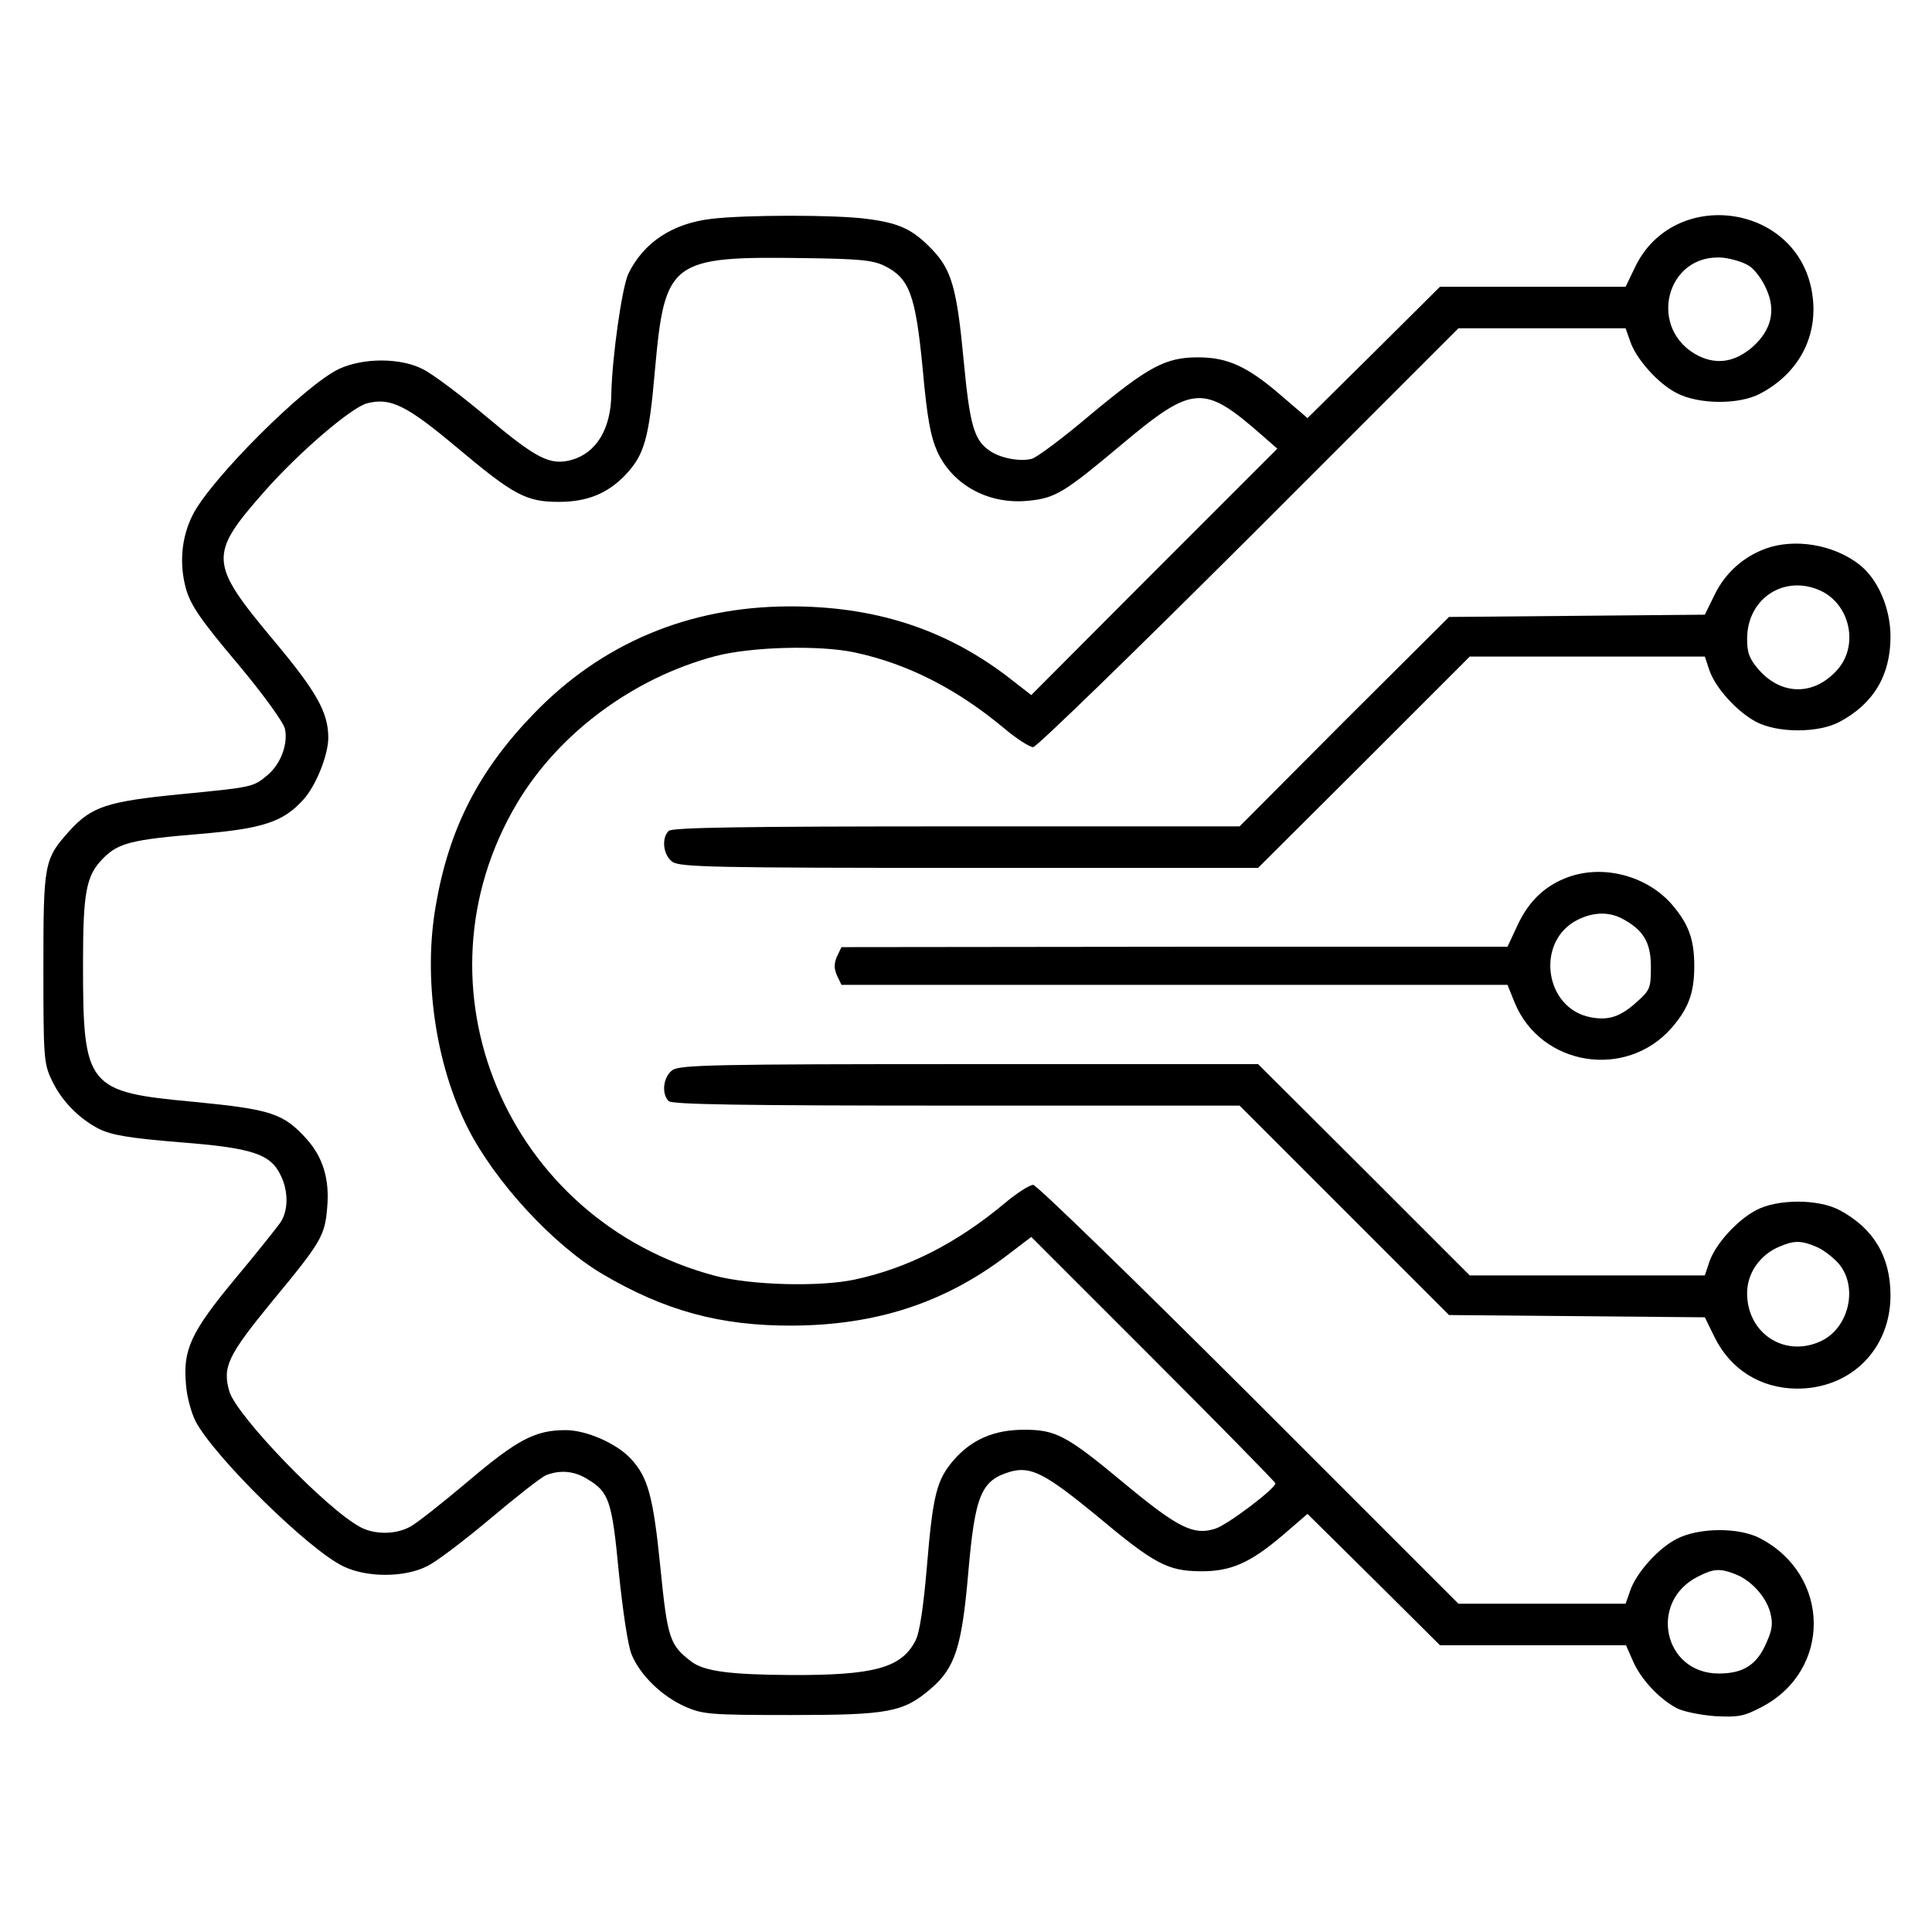 <?xml version="1.0" standalone="no"?>
<!DOCTYPE svg PUBLIC "-//W3C//DTD SVG 20010904//EN"
 "http://www.w3.org/TR/2001/REC-SVG-20010904/DTD/svg10.dtd">
<svg version="1.0" xmlns="http://www.w3.org/2000/svg"
 width="512pt" height="512pt" viewBox="0 0 512 512"
 preserveAspectRatio="xMidYMid meet">
<g transform="translate(0,512) scale(0.1,-0.1)"
fill="#000000" stroke="none">
<path d="M1885 4540 c-103 -12 -180 -63 -220 -146 -17 -37 -43 -222 -45 -319
-1 -92 -40 -156 -106 -174 -56 -15 -92 3 -224 114 -69 58 -145 115 -170 127
-59 30 -156 30 -220 1 -90 -41 -344 -295 -390 -389 -30 -60 -35 -130 -17 -195
13 -44 39 -82 136 -197 68 -81 122 -156 126 -173 9 -40 -11 -94 -46 -123 -38
-32 -38 -32 -233 -51 -191 -19 -233 -32 -292 -97 -67 -75 -69 -84 -69 -363 0
-232 1 -253 21 -295 25 -55 72 -104 127 -132 33 -16 78 -24 212 -35 194 -15
242 -31 269 -88 21 -43 20 -94 -1 -125 -10 -14 -63 -81 -120 -149 -117 -141
-139 -188 -130 -281 2 -31 14 -74 25 -96 49 -94 301 -342 392 -385 62 -30 161
-30 221 0 24 11 100 69 169 127 69 58 135 110 148 115 37 14 74 11 109 -11 57
-34 65 -57 83 -248 11 -105 24 -193 34 -217 23 -55 79 -109 140 -137 48 -21
63 -23 281 -23 259 0 299 7 372 70 64 55 82 110 99 307 18 207 34 245 112 268
54 15 93 -6 225 -114 156 -131 191 -149 277 -150 82 -1 133 22 220 96 l65 56
176 -174 175 -174 247 0 246 0 19 -43 c21 -48 70 -100 116 -124 17 -9 63 -18
101 -21 62 -3 76 -1 125 25 184 97 182 348 -5 446 -56 30 -163 29 -221 -1 -50
-25 -109 -92 -124 -138 l-12 -34 -221 0 -222 0 -555 555 c-306 305 -563 555
-572 555 -9 0 -44 -22 -77 -50 -126 -105 -256 -171 -396 -201 -94 -20 -275
-15 -370 10 -553 147 -813 767 -525 1252 110 185 307 332 525 390 95 25 276
30 370 10 140 -30 270 -96 396 -201 33 -28 68 -50 77 -50 9 0 266 250 572 555
l555 555 222 0 221 0 12 -34 c15 -46 74 -113 124 -138 58 -30 165 -31 221 -1
108 57 159 163 135 279 -47 226 -364 266 -466 58 l-26 -54 -246 0 -246 0 -175
-174 -176 -174 -70 60 c-89 77 -142 101 -220 101 -86 0 -131 -24 -284 -151
-73 -62 -144 -115 -157 -118 -32 -8 -84 2 -112 22 -41 28 -52 69 -68 237 -18
192 -32 242 -84 296 -52 54 -87 70 -173 81 -81 11 -321 11 -412 0z m458 -124
c67 -33 83 -76 102 -271 12 -134 21 -181 39 -222 41 -89 137 -141 242 -130 71
7 95 22 244 147 192 161 219 163 375 26 l40 -35 -326 -326 -326 -327 -67 52
c-166 125 -352 184 -576 183 -265 -1 -496 -98 -676 -285 -146 -151 -224 -304
-259 -507 -34 -193 -1 -421 85 -591 72 -142 226 -309 356 -386 166 -98 314
-138 504 -137 221 1 402 60 566 184 l67 51 324 -324 c177 -177 323 -326 323
-329 0 -14 -127 -110 -159 -120 -57 -19 -99 2 -238 117 -157 131 -185 145
-269 145 -80 0 -140 -26 -188 -82 -44 -52 -54 -91 -70 -285 -9 -104 -19 -172
-30 -192 -37 -72 -109 -92 -331 -91 -161 1 -228 10 -262 35 -58 44 -64 60 -83
251 -19 189 -33 238 -78 287 -38 41 -118 76 -173 76 -80 0 -127 -24 -259 -136
-69 -58 -138 -113 -155 -121 -38 -20 -93 -20 -130 0 -89 47 -327 294 -347 359
-19 65 -5 95 113 239 130 157 140 174 146 248 7 75 -11 134 -54 182 -62 69
-95 79 -299 99 -283 26 -294 39 -294 363 0 194 8 237 54 283 40 40 75 49 256
64 167 14 221 32 274 91 33 36 66 118 66 164 0 67 -31 122 -144 257 -173 207
-174 227 -24 397 92 104 228 220 270 232 62 16 103 -3 239 -117 151 -127 184
-144 270 -144 75 0 129 22 176 71 51 54 63 96 79 282 26 286 42 298 394 293
145 -2 181 -5 213 -20z m2293 -1 c14 -9 35 -37 45 -61 26 -57 13 -109 -36
-153 -46 -40 -93 -48 -142 -25 -140 69 -89 275 64 261 24 -3 54 -12 69 -22z
m-39 -3466 c43 -16 82 -59 94 -101 8 -31 6 -46 -10 -82 -25 -58 -61 -81 -126
-81 -147 0 -187 191 -55 257 41 21 58 22 97 7z"/>
<path d="M4679 3666 c-58 -21 -107 -64 -135 -122 l-26 -53 -339 -3 -339 -3
-278 -277 -277 -278 -751 0 c-570 0 -753 -3 -762 -12 -20 -20 -14 -65 10 -82
20 -14 111 -16 787 -16 l765 0 281 280 280 280 312 0 311 0 12 -36 c16 -47 73
-110 124 -137 57 -30 165 -30 221 0 90 48 135 123 135 226 0 76 -34 154 -84
192 -68 52 -170 69 -247 41z m147 -112 c77 -37 100 -144 44 -208 -61 -70 -148
-70 -209 -1 -25 29 -31 45 -31 82 0 108 100 172 196 127z"/>
<path d="M4157 2796 c-61 -22 -104 -62 -134 -125 l-28 -60 -883 0 -882 -1 -12
-25 c-8 -19 -8 -31 0 -50 l12 -25 882 0 883 0 19 -47 c69 -168 295 -205 416
-67 45 52 60 93 60 164 0 71 -15 112 -61 165 -66 74 -179 104 -272 71z m141
-110 c57 -30 77 -63 77 -128 0 -56 -2 -62 -37 -93 -43 -39 -74 -50 -122 -41
-124 23 -148 203 -34 259 41 20 81 21 116 3z"/>
<path d="M1782 2284 c-24 -17 -30 -62 -10 -82 9 -9 192 -12 762 -12 l751 0
277 -277 278 -278 339 -3 339 -3 26 -53 c42 -85 121 -135 217 -136 143 -1 249
104 249 247 0 103 -45 178 -135 226 -56 30 -164 30 -221 0 -51 -27 -108 -90
-124 -137 l-12 -36 -311 0 -312 0 -280 280 -281 280 -765 0 c-676 0 -767 -2
-787 -16z m3031 -468 c18 -7 45 -28 60 -45 52 -62 27 -170 -47 -205 -96 -45
-196 20 -196 127 0 52 33 101 85 123 39 17 58 17 98 0z"/>
</g>
</svg>
